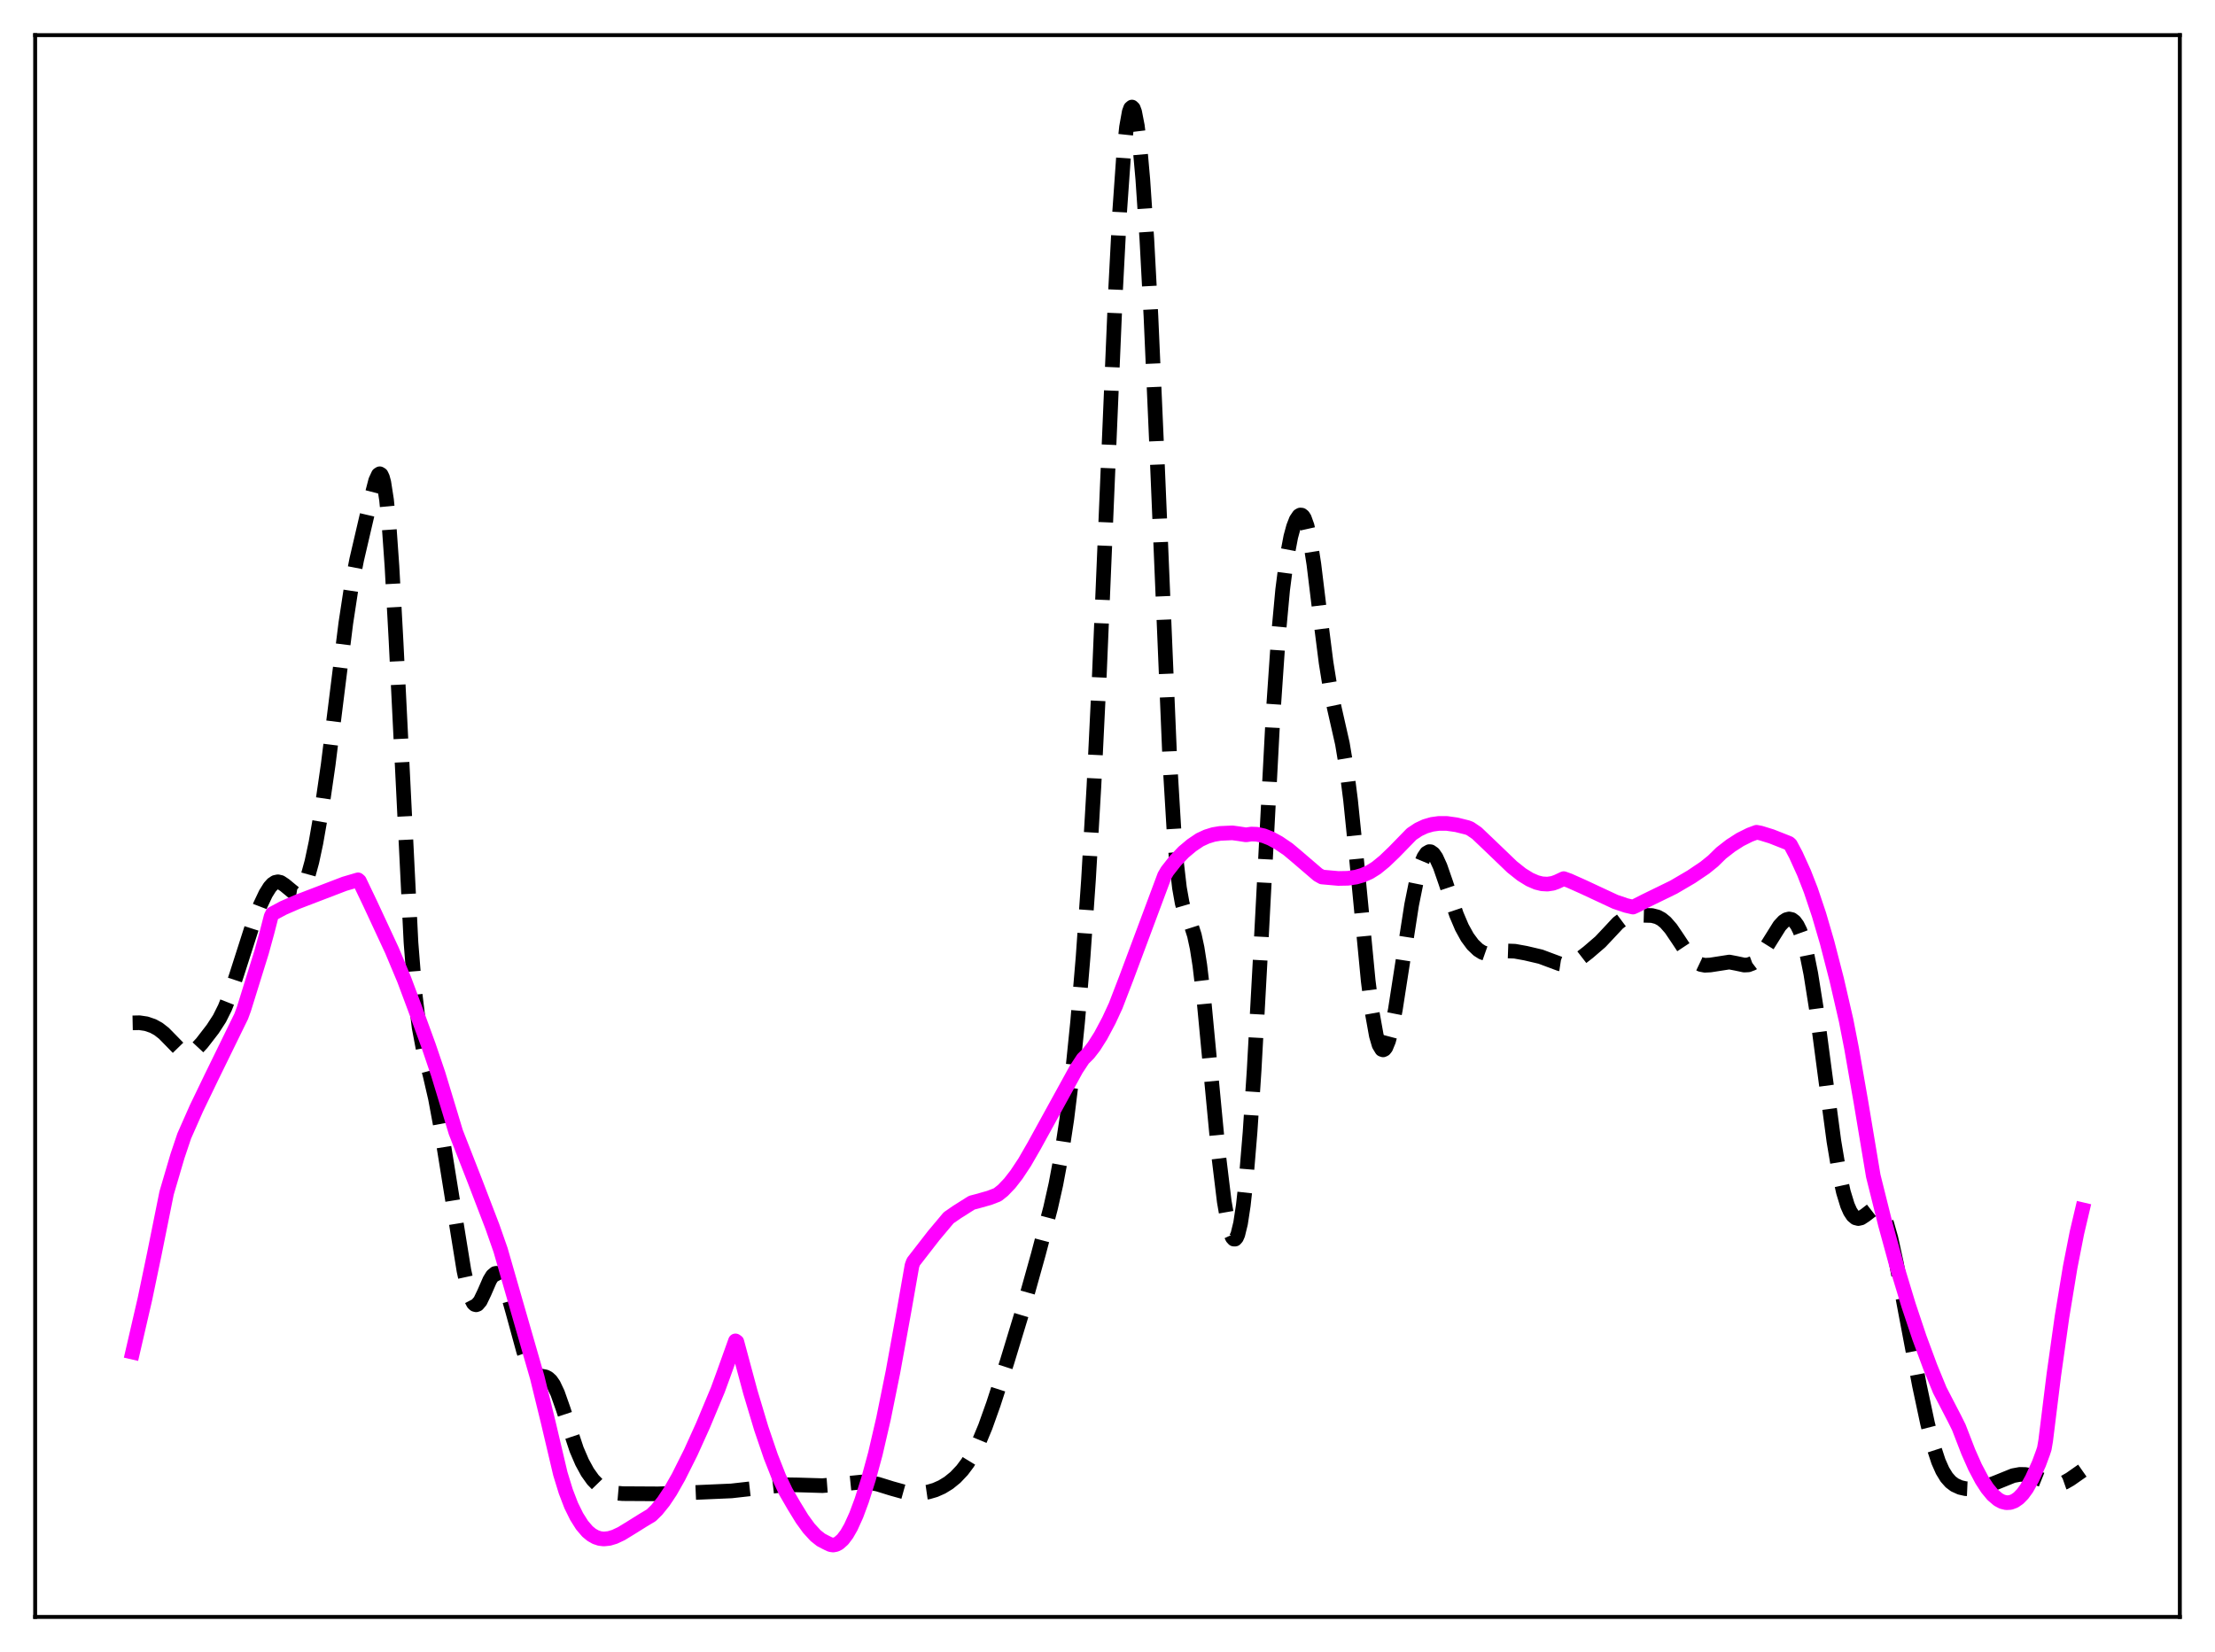 <?xml version="1.0" encoding="utf-8" standalone="no"?>
<!DOCTYPE svg PUBLIC "-//W3C//DTD SVG 1.1//EN"
  "http://www.w3.org/Graphics/SVG/1.1/DTD/svg11.dtd">
<svg xmlns:xlink="http://www.w3.org/1999/xlink" width="453.6pt" height="338.4pt" viewBox="0 0 453.6 338.4" xmlns="http://www.w3.org/2000/svg" version="1.1">
 <defs>
  <style type="text/css">*{stroke-linejoin: round; stroke-linecap: butt}</style>
 </defs>
 <g id="figure_1">
  <g id="patch_1">
   <path d="M 0 338.4 
L 453.6 338.4 
L 453.6 0 
L 0 0 
z
" style="fill: #ffffff"/>
  </g>
  <g id="axes_1">
   <g id="patch_2">
    <path d="M 7.2 331.2 
L 446.4 331.2 
L 446.4 7.2 
L 7.2 7.2 
z
" style="fill: #ffffff"/>
   </g>
   <g id="matplotlib.axis_1"/>
   <g id="matplotlib.axis_2"/>
   <g id="line2d_1">
    <path d="M 27.164 209.52 
L 28.554 209.491 
L 29.944 209.697 
L 31.334 210.167 
L 32.446 210.78 
L 33.559 211.648 
L 34.949 213.065 
L 36.895 215.062 
L 37.729 215.574 
L 38.285 215.715 
L 38.842 215.677 
L 39.398 215.464 
L 40.232 214.852 
L 41.344 213.656 
L 43.568 210.774 
L 44.959 208.628 
L 46.071 206.399 
L 47.183 203.564 
L 48.573 199.321 
L 51.632 189.768 
L 53.3 185.427 
L 54.412 183.069 
L 55.246 181.733 
L 55.802 181.112 
L 56.358 180.739 
L 56.914 180.622 
L 57.471 180.749 
L 58.305 181.305 
L 60.251 182.913 
L 60.807 183.006 
L 61.363 182.767 
L 61.919 182.134 
L 62.475 181.071 
L 63.031 179.57 
L 63.866 176.524 
L 64.7 172.619 
L 65.812 166.255 
L 67.202 156.668 
L 68.87 143.291 
L 70.817 127.656 
L 71.929 120.364 
L 73.041 114.654 
L 75.822 102.712 
L 76.934 98.425 
L 77.49 97.225 
L 77.768 97.043 
L 78.046 97.214 
L 78.324 97.791 
L 78.602 98.821 
L 79.158 102.392 
L 79.714 108.125 
L 80.27 116.012 
L 81.104 131.303 
L 84.163 193.057 
L 84.997 203.544 
L 85.831 210.473 
L 86.665 214.883 
L 88.056 220.16 
L 89.168 224.961 
L 90.28 230.954 
L 92.226 243.049 
L 95.007 260.264 
L 95.841 264.094 
L 96.397 265.882 
L 96.953 266.946 
L 97.231 267.197 
L 97.509 267.266 
L 97.787 267.165 
L 98.343 266.516 
L 99.177 264.782 
L 100.289 262.229 
L 100.846 261.32 
L 101.402 260.853 
L 101.68 260.809 
L 101.958 260.895 
L 102.514 261.455 
L 103.07 262.491 
L 103.904 264.772 
L 105.016 268.694 
L 107.241 276.833 
L 108.075 279.125 
L 108.909 280.69 
L 109.465 281.319 
L 110.021 281.67 
L 110.855 281.87 
L 111.689 282.025 
L 112.245 282.297 
L 112.802 282.811 
L 113.358 283.617 
L 114.192 285.381 
L 115.304 288.534 
L 118.084 296.919 
L 119.197 299.504 
L 120.309 301.544 
L 121.421 303.104 
L 122.533 304.249 
L 123.645 305.038 
L 124.757 305.534 
L 125.87 305.805 
L 127.538 305.948 
L 134.767 305.99 
L 140.05 305.815 
L 149.782 305.39 
L 154.508 304.858 
L 160.903 304.124 
L 163.406 304.162 
L 168.411 304.311 
L 171.191 304.099 
L 176.474 303.567 
L 178.142 303.68 
L 179.81 304.022 
L 182.591 304.886 
L 185.093 305.584 
L 186.762 305.834 
L 188.43 305.847 
L 190.098 305.608 
L 191.488 305.203 
L 192.879 304.59 
L 194.269 303.74 
L 195.659 302.612 
L 197.049 301.142 
L 198.161 299.652 
L 199.274 297.818 
L 200.386 295.589 
L 201.776 292.245 
L 203.444 287.567 
L 206.225 278.982 
L 209.283 268.914 
L 212.62 256.976 
L 215.122 247.505 
L 216.234 242.564 
L 217.346 236.621 
L 218.459 229.285 
L 219.571 220.252 
L 220.683 209.283 
L 221.795 196.09 
L 222.907 180.21 
L 224.02 161.045 
L 225.132 138.217 
L 226.8 98.498 
L 228.468 59.169 
L 229.302 43.193 
L 230.137 31.33 
L 230.693 26.044 
L 231.249 22.927 
L 231.527 22.168 
L 231.805 21.927 
L 232.083 22.188 
L 232.361 22.934 
L 232.917 25.813 
L 233.473 30.439 
L 234.029 36.714 
L 234.863 49.079 
L 235.697 64.785 
L 236.81 90.091 
L 239.59 156.393 
L 240.424 170.314 
L 240.98 177.063 
L 241.536 181.86 
L 242.092 184.991 
L 242.649 186.901 
L 243.483 188.649 
L 244.039 189.849 
L 244.595 191.594 
L 245.151 194.176 
L 245.707 197.726 
L 246.541 204.771 
L 247.931 219.447 
L 249.6 236.977 
L 250.712 246.127 
L 251.546 250.915 
L 252.102 252.908 
L 252.38 253.501 
L 252.658 253.806 
L 252.936 253.81 
L 253.214 253.5 
L 253.492 252.865 
L 254.048 250.588 
L 254.605 246.932 
L 255.161 241.898 
L 255.995 231.876 
L 256.829 219.207 
L 258.219 193.785 
L 260.721 146.146 
L 261.834 129.854 
L 262.668 120.813 
L 263.502 114.341 
L 264.336 109.939 
L 264.892 107.898 
L 265.448 106.469 
L 266.004 105.651 
L 266.282 105.49 
L 266.56 105.513 
L 266.838 105.734 
L 267.117 106.168 
L 267.673 107.719 
L 268.229 110.21 
L 269.063 115.567 
L 270.453 127.004 
L 271.565 135.742 
L 272.399 140.934 
L 273.234 144.963 
L 274.902 152.316 
L 275.736 157.319 
L 276.57 163.863 
L 277.682 174.754 
L 280.185 200.882 
L 281.019 207.476 
L 281.853 212.126 
L 282.409 214.029 
L 282.965 214.95 
L 283.243 215.05 
L 283.521 214.915 
L 283.799 214.556 
L 284.355 213.205 
L 284.911 211.099 
L 285.746 206.806 
L 287.136 197.856 
L 289.082 185.338 
L 290.194 179.835 
L 291.028 176.902 
L 291.585 175.573 
L 292.141 174.756 
L 292.697 174.441 
L 292.975 174.466 
L 293.531 174.856 
L 294.087 175.657 
L 294.921 177.489 
L 296.033 180.691 
L 298.258 187.336 
L 299.37 189.955 
L 300.482 191.972 
L 301.594 193.476 
L 302.706 194.544 
L 303.54 195.073 
L 304.375 195.367 
L 305.209 195.442 
L 306.321 195.289 
L 308.823 194.793 
L 310.214 194.842 
L 312.438 195.245 
L 315.496 195.961 
L 317.443 196.689 
L 319.389 197.413 
L 320.501 197.582 
L 321.335 197.5 
L 322.169 197.218 
L 323.282 196.575 
L 325.228 195.071 
L 327.73 192.918 
L 329.399 191.145 
L 331.345 189.06 
L 332.457 188.225 
L 333.291 187.842 
L 334.403 187.595 
L 336.35 187.476 
L 338.296 187.53 
L 339.408 187.82 
L 340.242 188.263 
L 341.077 188.943 
L 342.189 190.222 
L 343.579 192.277 
L 345.525 195.224 
L 346.637 196.502 
L 347.472 197.161 
L 348.306 197.557 
L 349.14 197.721 
L 350.252 197.665 
L 354.145 197.059 
L 355.535 197.325 
L 357.203 197.681 
L 358.037 197.636 
L 358.871 197.32 
L 359.706 196.686 
L 360.54 195.739 
L 361.652 194.088 
L 364.432 189.64 
L 365.266 188.745 
L 365.823 188.377 
L 366.379 188.234 
L 366.935 188.35 
L 367.491 188.764 
L 368.047 189.515 
L 368.603 190.64 
L 369.159 192.174 
L 369.993 195.303 
L 370.827 199.456 
L 371.94 206.478 
L 373.608 219.137 
L 375.554 233.74 
L 376.666 240.381 
L 377.5 244.172 
L 378.335 246.9 
L 378.891 248.154 
L 379.447 248.993 
L 380.003 249.458 
L 380.559 249.6 
L 381.115 249.473 
L 381.949 248.931 
L 383.617 247.641 
L 384.174 247.512 
L 384.73 247.693 
L 385.286 248.257 
L 385.842 249.251 
L 386.398 250.688 
L 387.232 253.626 
L 388.344 258.703 
L 390.291 269.094 
L 393.071 283.767 
L 394.739 291.592 
L 395.851 295.951 
L 396.964 299.354 
L 397.798 301.239 
L 398.632 302.604 
L 399.466 303.546 
L 400.3 304.173 
L 401.412 304.677 
L 402.524 304.929 
L 403.915 304.989 
L 405.305 304.819 
L 406.973 304.375 
L 408.92 303.616 
L 412.256 302.262 
L 413.646 302.006 
L 414.758 302.028 
L 415.871 302.251 
L 417.261 302.755 
L 420.041 303.866 
L 421.154 304.013 
L 421.988 303.913 
L 422.822 303.622 
L 423.934 302.987 
L 426.436 301.236 
L 426.436 301.236 
" clip-path="url(#p000530e7c4)" style="fill: none; stroke-dasharray: 11.1,4.8; stroke-dashoffset: 0; stroke: #000000; stroke-width: 3"/>
   </g>
   <g id="line2d_2">
    <path d="M 27.164 276.964 
L 29.666 266.135 
L 31.612 256.81 
L 34.115 244.378 
L 36.339 236.819 
L 37.729 232.682 
L 40.232 227.014 
L 43.29 220.676 
L 49.407 208.161 
L 49.963 206.639 
L 53.578 195.014 
L 54.69 190.958 
L 55.524 187.715 
L 55.802 187.169 
L 58.027 185.979 
L 60.807 184.766 
L 70.539 181.036 
L 73.319 180.219 
L 73.597 180.464 
L 75.822 185.118 
L 80.27 194.68 
L 82.773 200.652 
L 84.997 206.602 
L 87.777 214.23 
L 89.724 219.961 
L 92.226 228.203 
L 93.338 231.9 
L 97.231 241.864 
L 100.846 251.288 
L 102.514 256.062 
L 110.021 282.145 
L 112.245 291.239 
L 114.748 301.859 
L 115.86 305.479 
L 116.972 308.378 
L 118.084 310.635 
L 119.197 312.4 
L 120.309 313.699 
L 121.143 314.386 
L 121.977 314.858 
L 122.811 315.136 
L 123.645 315.236 
L 124.757 315.122 
L 125.87 314.786 
L 127.26 314.133 
L 129.206 312.943 
L 131.709 311.378 
L 133.377 310.379 
L 134.489 309.287 
L 135.879 307.564 
L 137.269 305.476 
L 138.938 302.537 
L 141.44 297.542 
L 143.943 292.01 
L 147.001 284.689 
L 148.113 281.644 
L 150.616 274.66 
L 150.894 274.85 
L 153.674 285.181 
L 155.899 292.605 
L 157.845 298.318 
L 159.513 302.556 
L 160.903 305.501 
L 162.572 308.385 
L 164.24 311.107 
L 165.63 313.026 
L 167.02 314.547 
L 168.132 315.427 
L 168.967 315.863 
L 169.523 316.141 
L 170.079 316.399 
L 170.635 316.473 
L 171.191 316.366 
L 171.747 316.084 
L 172.581 315.344 
L 173.415 314.237 
L 174.249 312.782 
L 175.362 310.323 
L 176.474 307.326 
L 177.864 302.928 
L 179.254 297.812 
L 180.923 290.606 
L 182.869 280.996 
L 185.093 268.737 
L 186.762 259.228 
L 187.04 258.464 
L 191.21 253.09 
L 194.269 249.443 
L 195.937 248.29 
L 198.995 246.356 
L 200.108 246.065 
L 202.61 245.361 
L 204.278 244.717 
L 205.391 243.83 
L 206.781 242.377 
L 208.171 240.588 
L 209.839 238.067 
L 211.786 234.691 
L 220.405 219.008 
L 221.795 216.899 
L 222.907 215.791 
L 224.02 214.356 
L 225.41 212.162 
L 227.078 209.033 
L 228.468 206.029 
L 230.693 200.241 
L 238.478 179.378 
L 239.034 178.427 
L 240.702 176.304 
L 242.371 174.546 
L 244.039 173.145 
L 245.707 172.02 
L 247.097 171.375 
L 248.488 170.941 
L 249.878 170.71 
L 252.38 170.598 
L 253.77 170.786 
L 255.161 171.006 
L 256.273 170.843 
L 257.385 170.884 
L 258.775 171.186 
L 260.165 171.729 
L 261.834 172.635 
L 263.78 173.955 
L 265.448 175.354 
L 269.897 179.17 
L 270.731 179.641 
L 274.068 179.938 
L 276.014 179.902 
L 277.682 179.659 
L 279.072 179.259 
L 280.463 178.643 
L 281.853 177.776 
L 283.521 176.413 
L 285.468 174.549 
L 289.082 170.839 
L 290.472 169.913 
L 291.863 169.262 
L 293.253 168.858 
L 294.643 168.666 
L 296.311 168.672 
L 298.258 168.946 
L 300.482 169.5 
L 301.038 169.709 
L 302.428 170.653 
L 305.209 173.303 
L 309.657 177.575 
L 311.604 179.124 
L 313.272 180.156 
L 314.662 180.755 
L 315.774 181.032 
L 316.887 181.096 
L 317.999 180.928 
L 318.833 180.627 
L 320.223 179.976 
L 321.335 180.374 
L 324.116 181.616 
L 330.789 184.727 
L 333.013 185.478 
L 334.403 185.799 
L 334.96 185.551 
L 336.906 184.564 
L 342.745 181.712 
L 346.359 179.593 
L 349.14 177.716 
L 350.808 176.367 
L 352.476 174.731 
L 354.423 173.215 
L 356.369 171.966 
L 358.315 170.994 
L 359.706 170.477 
L 360.54 170.633 
L 362.764 171.319 
L 365.823 172.525 
L 366.379 172.756 
L 366.657 173.013 
L 367.769 175.107 
L 369.437 178.779 
L 370.827 182.349 
L 372.496 187.327 
L 374.164 193.034 
L 376.11 200.575 
L 378.057 209.012 
L 379.169 214.713 
L 381.115 225.858 
L 383.617 240.859 
L 386.12 250.886 
L 388.622 260.018 
L 390.847 267.363 
L 393.071 274.018 
L 395.295 280.019 
L 397.242 284.769 
L 400.3 290.673 
L 401.134 292.353 
L 403.081 297.383 
L 404.471 300.52 
L 405.861 303.15 
L 406.973 304.863 
L 408.085 306.206 
L 409.198 307.158 
L 410.032 307.603 
L 410.866 307.806 
L 411.7 307.758 
L 412.534 307.451 
L 413.368 306.874 
L 414.202 306.018 
L 415.037 304.871 
L 416.149 302.874 
L 417.539 299.816 
L 418.373 297.552 
L 418.651 296.702 
L 418.929 295.086 
L 420.597 281.605 
L 422.266 269.741 
L 423.934 259.589 
L 425.324 252.51 
L 426.436 247.794 
L 426.436 247.794 
" clip-path="url(#p000530e7c4)" style="fill: none; stroke: #ff00ff; stroke-width: 3; stroke-linecap: square"/>
   </g>
   <g id="patch_3">
    <path d="M 7.2 331.2 
L 7.2 7.2 
" style="fill: none; stroke: #000000; stroke-width: 0.8; stroke-linejoin: miter; stroke-linecap: square"/>
   </g>
   <g id="patch_4">
    <path d="M 446.4 331.2 
L 446.4 7.2 
" style="fill: none; stroke: #000000; stroke-width: 0.8; stroke-linejoin: miter; stroke-linecap: square"/>
   </g>
   <g id="patch_5">
    <path d="M 7.2 331.2 
L 446.4 331.2 
" style="fill: none; stroke: #000000; stroke-width: 0.8; stroke-linejoin: miter; stroke-linecap: square"/>
   </g>
   <g id="patch_6">
    <path d="M 7.2 7.2 
L 446.4 7.2 
" style="fill: none; stroke: #000000; stroke-width: 0.8; stroke-linejoin: miter; stroke-linecap: square"/>
   </g>
  </g>
 </g>
 <defs>
  <clipPath id="p000530e7c4">
   <rect x="7.2" y="7.2" width="439.2" height="324"/>
  </clipPath>
 </defs>
</svg>
